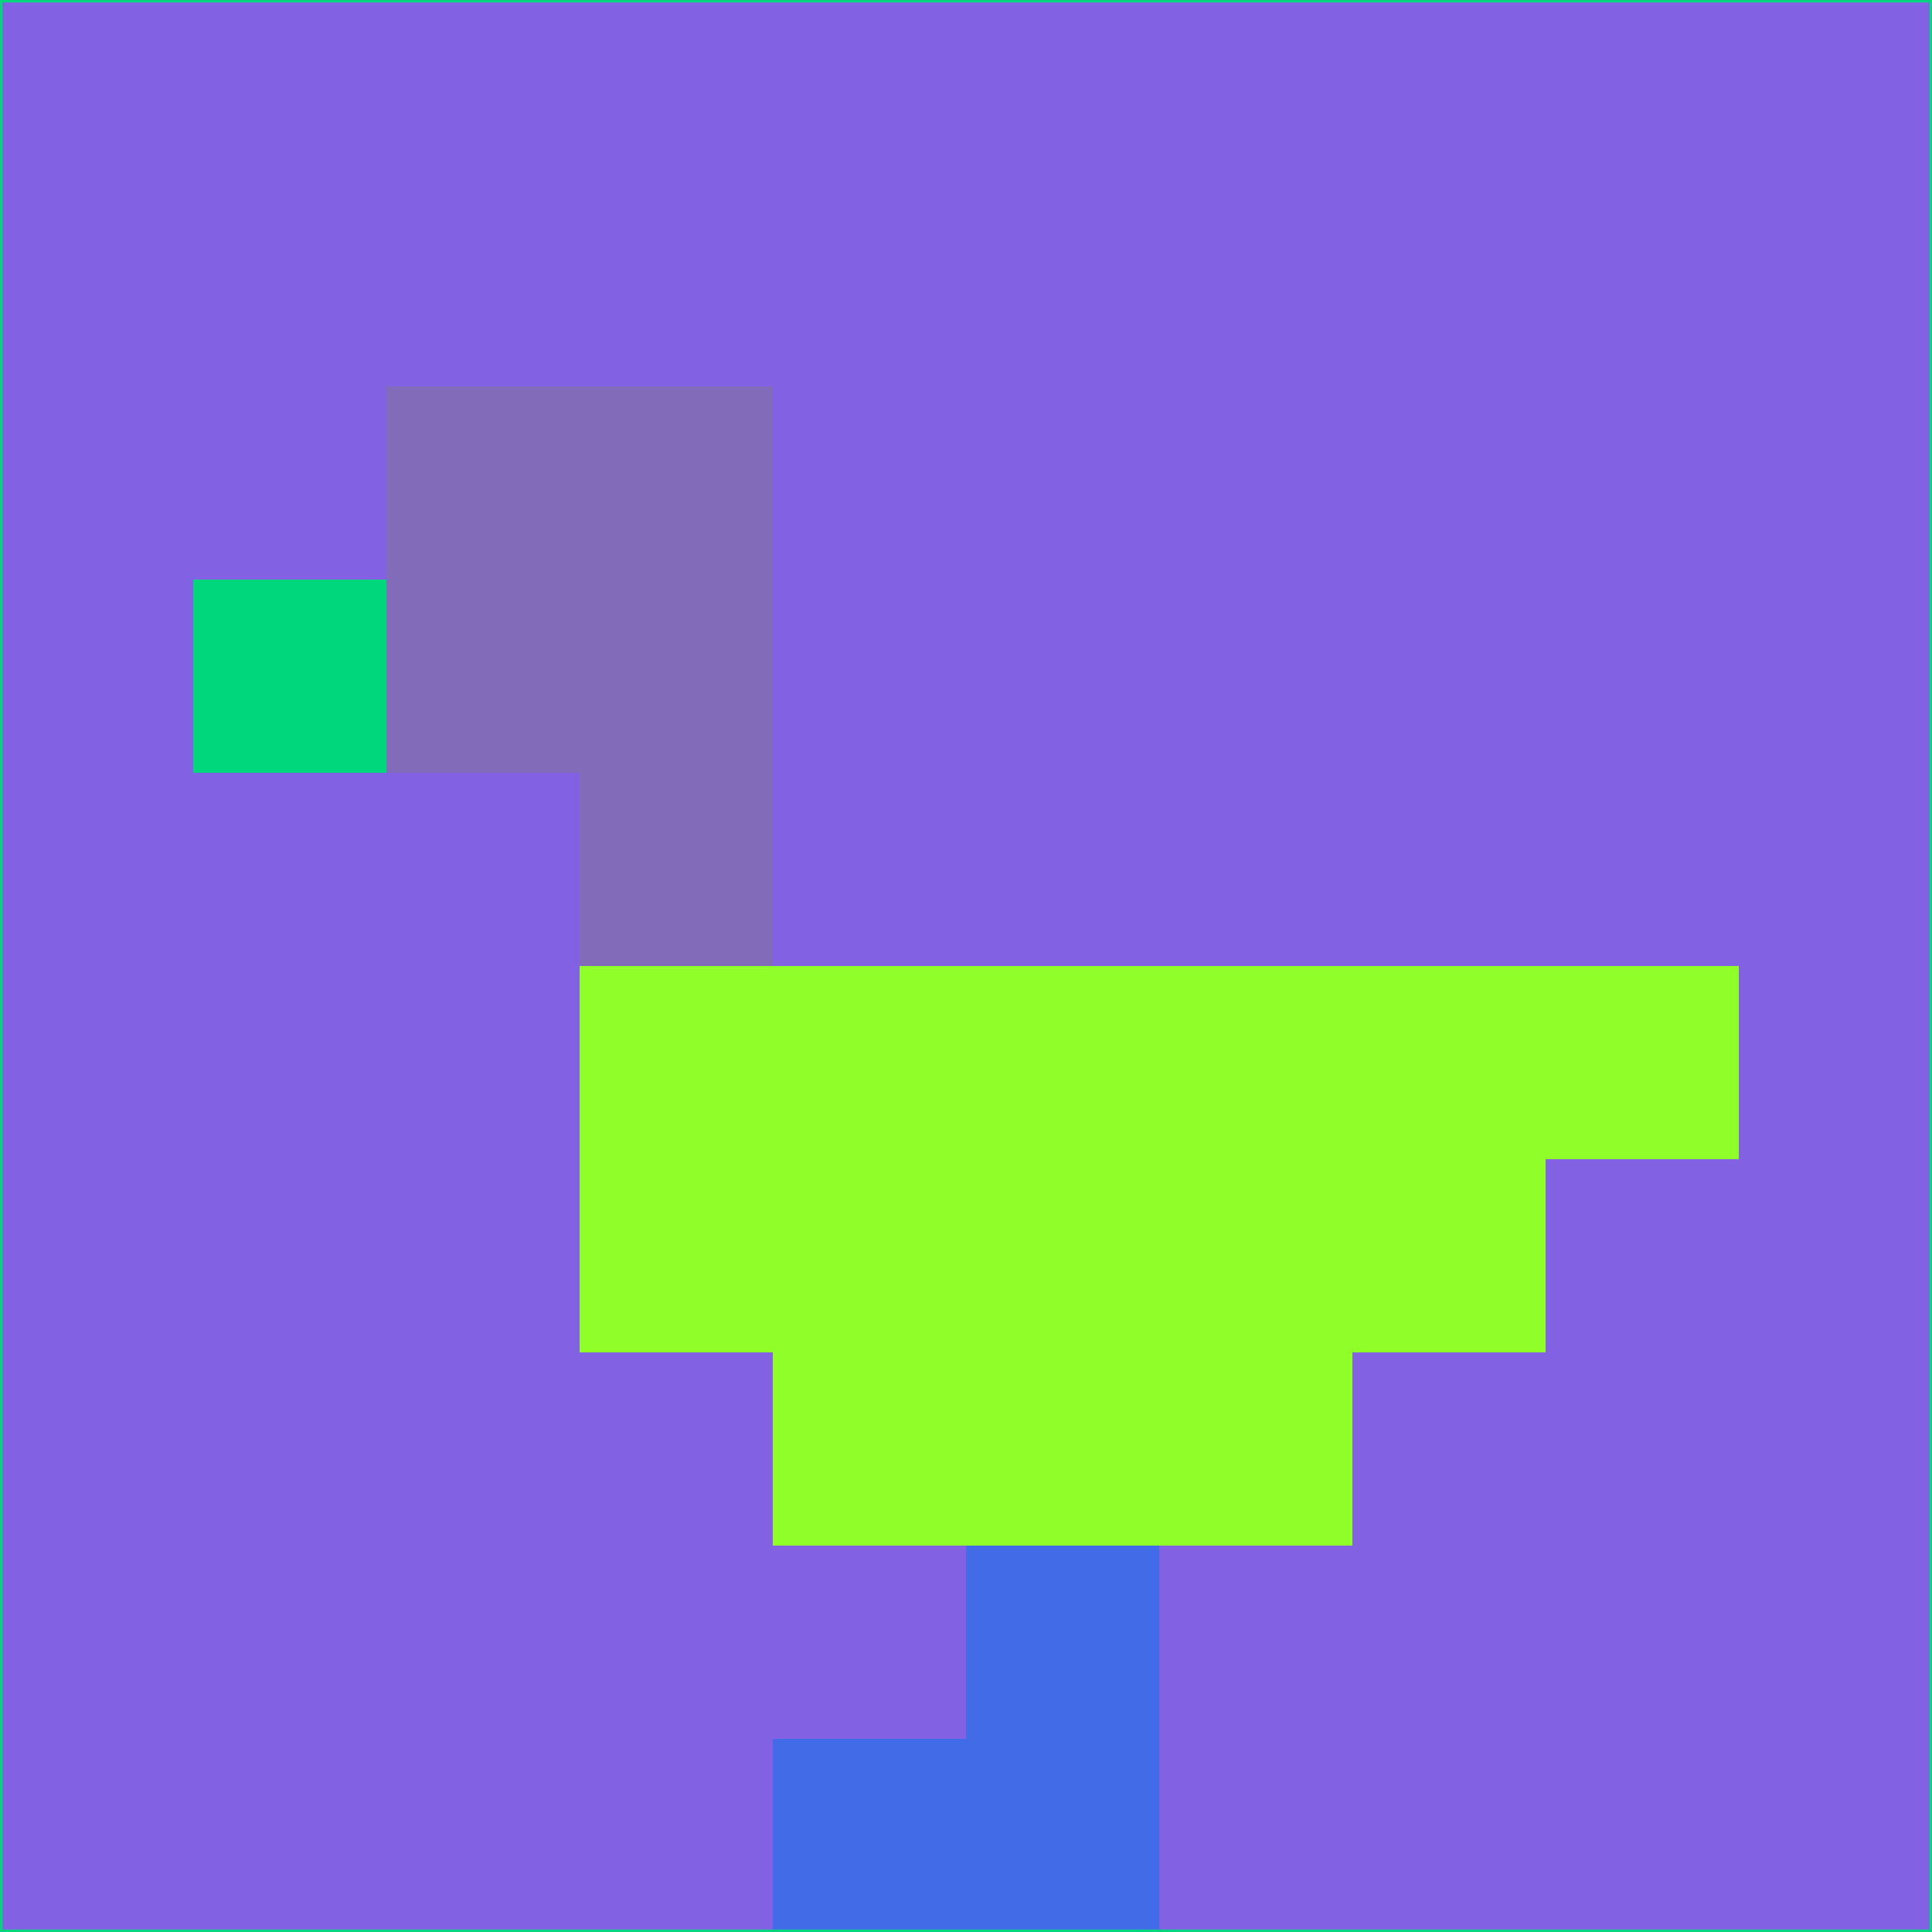 <svg xmlns="http://www.w3.org/2000/svg" version="1.1" width="785" height="785">
  <title>'goose-pfp-694263' by Dmitri Cherniak (Cyberpunk Edition)</title>
  <desc>
    seed=731787
    backgroundColor=#8261e3
    padding=20
    innerPadding=0
    timeout=500
    dimension=1
    border=false
    Save=function(){return n.handleSave()}
    frame=12

    Rendered at 2024-09-15T22:37:00.616Z
    Generated in 1ms
    Modified for Cyberpunk theme with new color scheme
  </desc>
  <defs/>
  <rect width="100%" height="100%" fill="#8261e3"/>
  <g>
    <g id="0-0">
      <rect x="0" y="0" height="785" width="785" fill="#8261e3"/>
      <g>
        <!-- Neon blue -->
        <rect id="0-0-2-2-2-2" x="157" y="157" width="157" height="157" fill="#826cba"/>
        <rect id="0-0-3-2-1-4" x="235.5" y="157" width="78.5" height="314" fill="#826cba"/>
        <!-- Electric purple -->
        <rect id="0-0-4-5-5-1" x="314" y="392.5" width="392.5" height="78.5" fill="#90fe28"/>
        <rect id="0-0-3-5-5-2" x="235.5" y="392.5" width="392.5" height="157" fill="#90fe28"/>
        <rect id="0-0-4-5-3-3" x="314" y="392.5" width="235.5" height="235.5" fill="#90fe28"/>
        <!-- Neon pink -->
        <rect id="0-0-1-3-1-1" x="78.5" y="235.5" width="78.5" height="78.5" fill="#00d77c"/>
        <!-- Cyber yellow -->
        <rect id="0-0-5-8-1-2" x="392.5" y="628" width="78.5" height="157" fill="#426be7"/>
        <rect id="0-0-4-9-2-1" x="314" y="706.5" width="157" height="78.5" fill="#426be7"/>
      </g>
      <rect x="0" y="0" stroke="#00d77c" stroke-width="2" height="785" width="785" fill="none"/>
    </g>
  </g>
  <script xmlns=""/>
</svg>